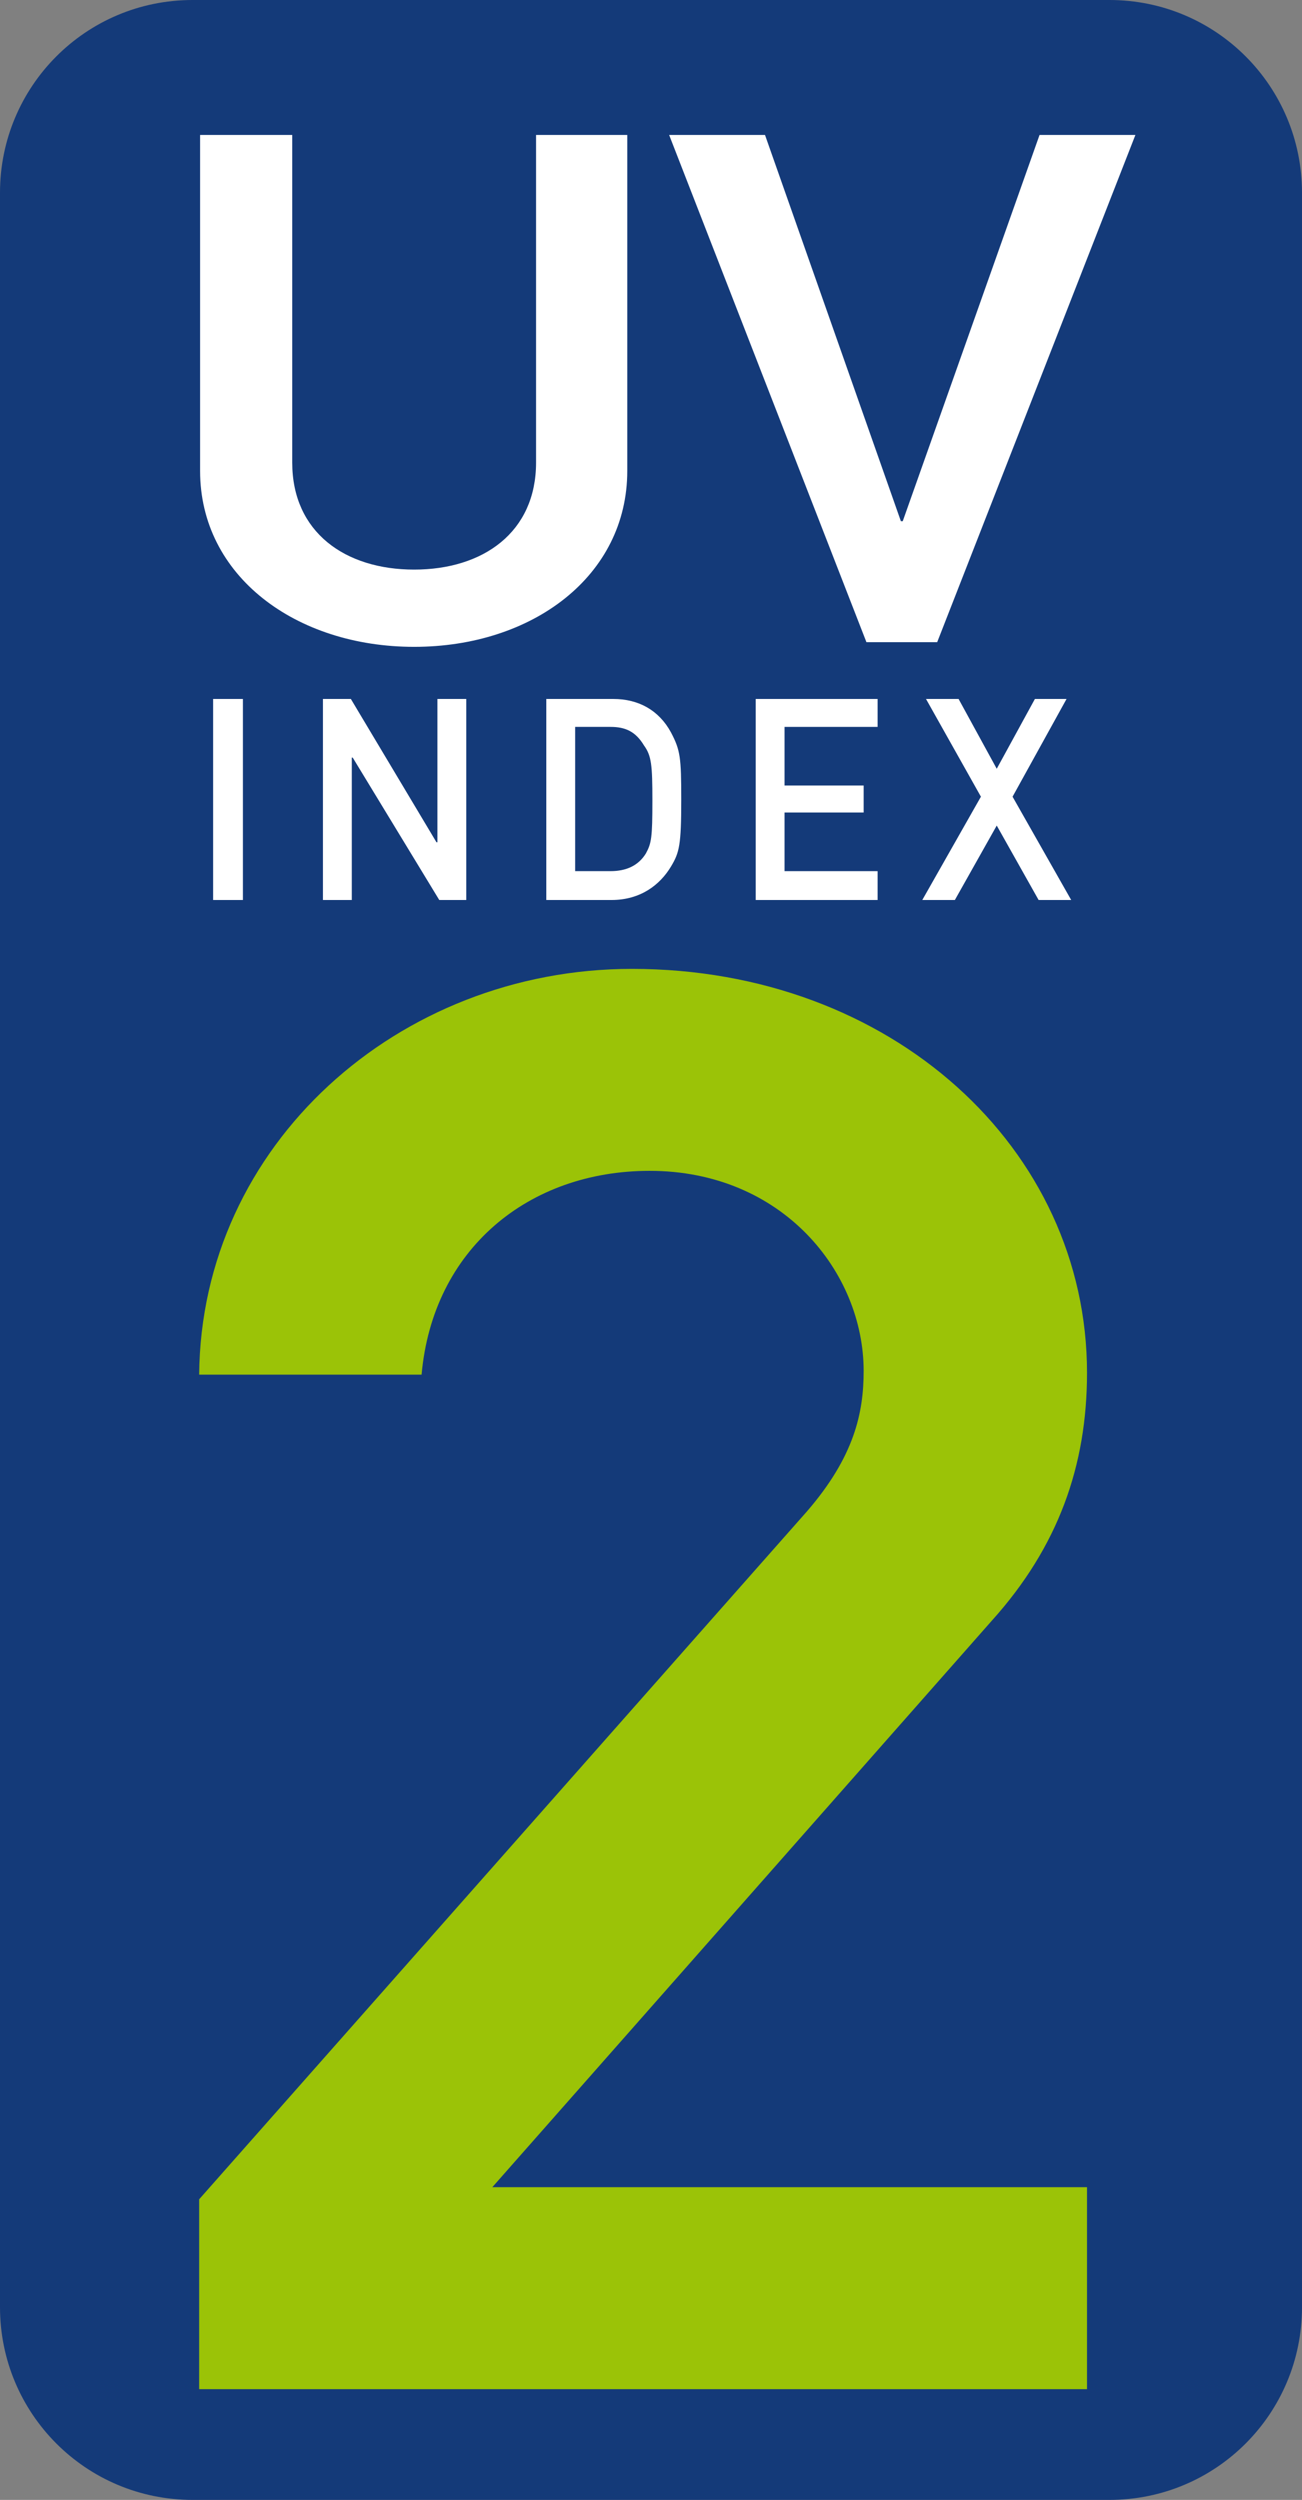 <svg version="1.2" width="52.876" height="26.86mm" viewBox="3139 7056 1399 2686" preserveAspectRatio="xMidYMid"
   fill-rule="evenodd" stroke-width="28.222" stroke-linejoin="round" xmlns="http://www.w3.org/2000/svg">
   <rect x="3139" y="7056" width="1399" height="2686" fill="#808080" stroke="none"/>
   <defs class="prefix__ClipPathGroup">
      <clipPath id="prefix__a" clipPathUnits="userSpaceOnUse">
         <path d="M3139 7056h1399v2686H3139z" />
      </clipPath>
   </defs>
   <g class="prefix__SlideGroup">
      <g class="prefix__Slide" clip-path="url(#prefix__a)">
         <g class="prefix__Page">
            <g class="prefix__com_sun_star_drawing_ClosedBezierShape">
               <path class="prefix__BoundingBox" fill="none" d="M3139 7056h1400v2687H3139z" />
               <path fill="#143A79"
                  d="M3346 7056h985c115 0 207 93 207 207v2272c0 114-92 207-207 207h-985c-115 0-207-93-207-207V7263c0-114 92-207 207-207z" />
            </g>
            <g class="prefix__com_sun_star_drawing_ClosedBezierShape">
               <path class="prefix__BoundingBox" fill="none" d="M3354 7201h461v551h-461z" />
               <path fill="#FFF"
                  d="M3354 7562c0 113 103 189 230 189s229-76 229-189v-361h-98v352c0 75-57 115-131 115s-131-40-131-115v-352h-99v361z" />
            </g>
            <g class="prefix__com_sun_star_drawing_PolyPolygonShape">
               <path class="prefix__BoundingBox" fill="none" d="M3858 7201h502v546h-502z" />
               <path fill="#FFF" d="M4070 7746h76l213-545h-103l-147 415h-2l-146-415h-103l212 545z" />
            </g>
            <g class="prefix__com_sun_star_drawing_PolyPolygonShape">
               <path class="prefix__BoundingBox" fill="none" d="M3368 7807h33v217h-33z" />
               <path fill="#FFF" d="M3368 8023h32v-216h-32v216z" />
            </g>
            <g class="prefix__com_sun_star_drawing_PolyPolygonShape">
               <path class="prefix__BoundingBox" fill="none" d="M3486 7807h155v217h-155z" />
               <path fill="#FFF" d="M3486 8023h31v-153h1l93 153h29v-216h-31v154h-1l-92-154h-30v216z" />
            </g>
            <g class="prefix__com_sun_star_drawing_ClosedBezierShape">
               <path class="prefix__BoundingBox" fill="none" d="M3726 7807h146v217h-146z" />
               <path fill="#FFF"
                  d="M3726 8023h70c31 0 52-16 64-36 9-15 11-23 11-72 0-45-1-53-11-72-13-24-35-36-62-36h-72v216zm31-186h38c16 0 27 5 36 20 8 11 9 21 9 59 0 40-1 46-7 57-8 13-21 19-38 19h-38v-155z" />
            </g>
            <g class="prefix__com_sun_star_drawing_PolyPolygonShape">
               <path class="prefix__BoundingBox" fill="none" d="M3951 7807h132v217h-132z" />
               <path fill="#FFF" d="M3951 8023h131v-31h-100v-63h85v-29h-85v-63h100v-30h-131v216z" />
            </g>
            <g class="prefix__com_sun_star_drawing_PolyPolygonShape">
               <path class="prefix__BoundingBox" fill="none" d="M4130 7807h161v217h-161z" />
               <path fill="#FFF" d="M4255 8023h35l-63-111 58-105h-34l-41 75-41-75h-35l59 105-63 111h35l45-80 45 80z" />
            </g>
            <g class="prefix__com_sun_star_drawing_ClosedBezierShape">
               <path class="prefix__BoundingBox" fill="none" d="M3353 8097h955v1527h-955z" />
               <path fill="#9BC307"
                  d="M3353 9623h954v-217h-639l537-609c71-79 102-166 102-266 0-241-210-434-489-434-251 0-463 189-465 436h239c12-135 115-219 245-219 143 0 230 109 230 215 0 45-10 92-61 151l-653 739v204z" />
            </g>
         </g>
      </g>
   </g>
</svg>
